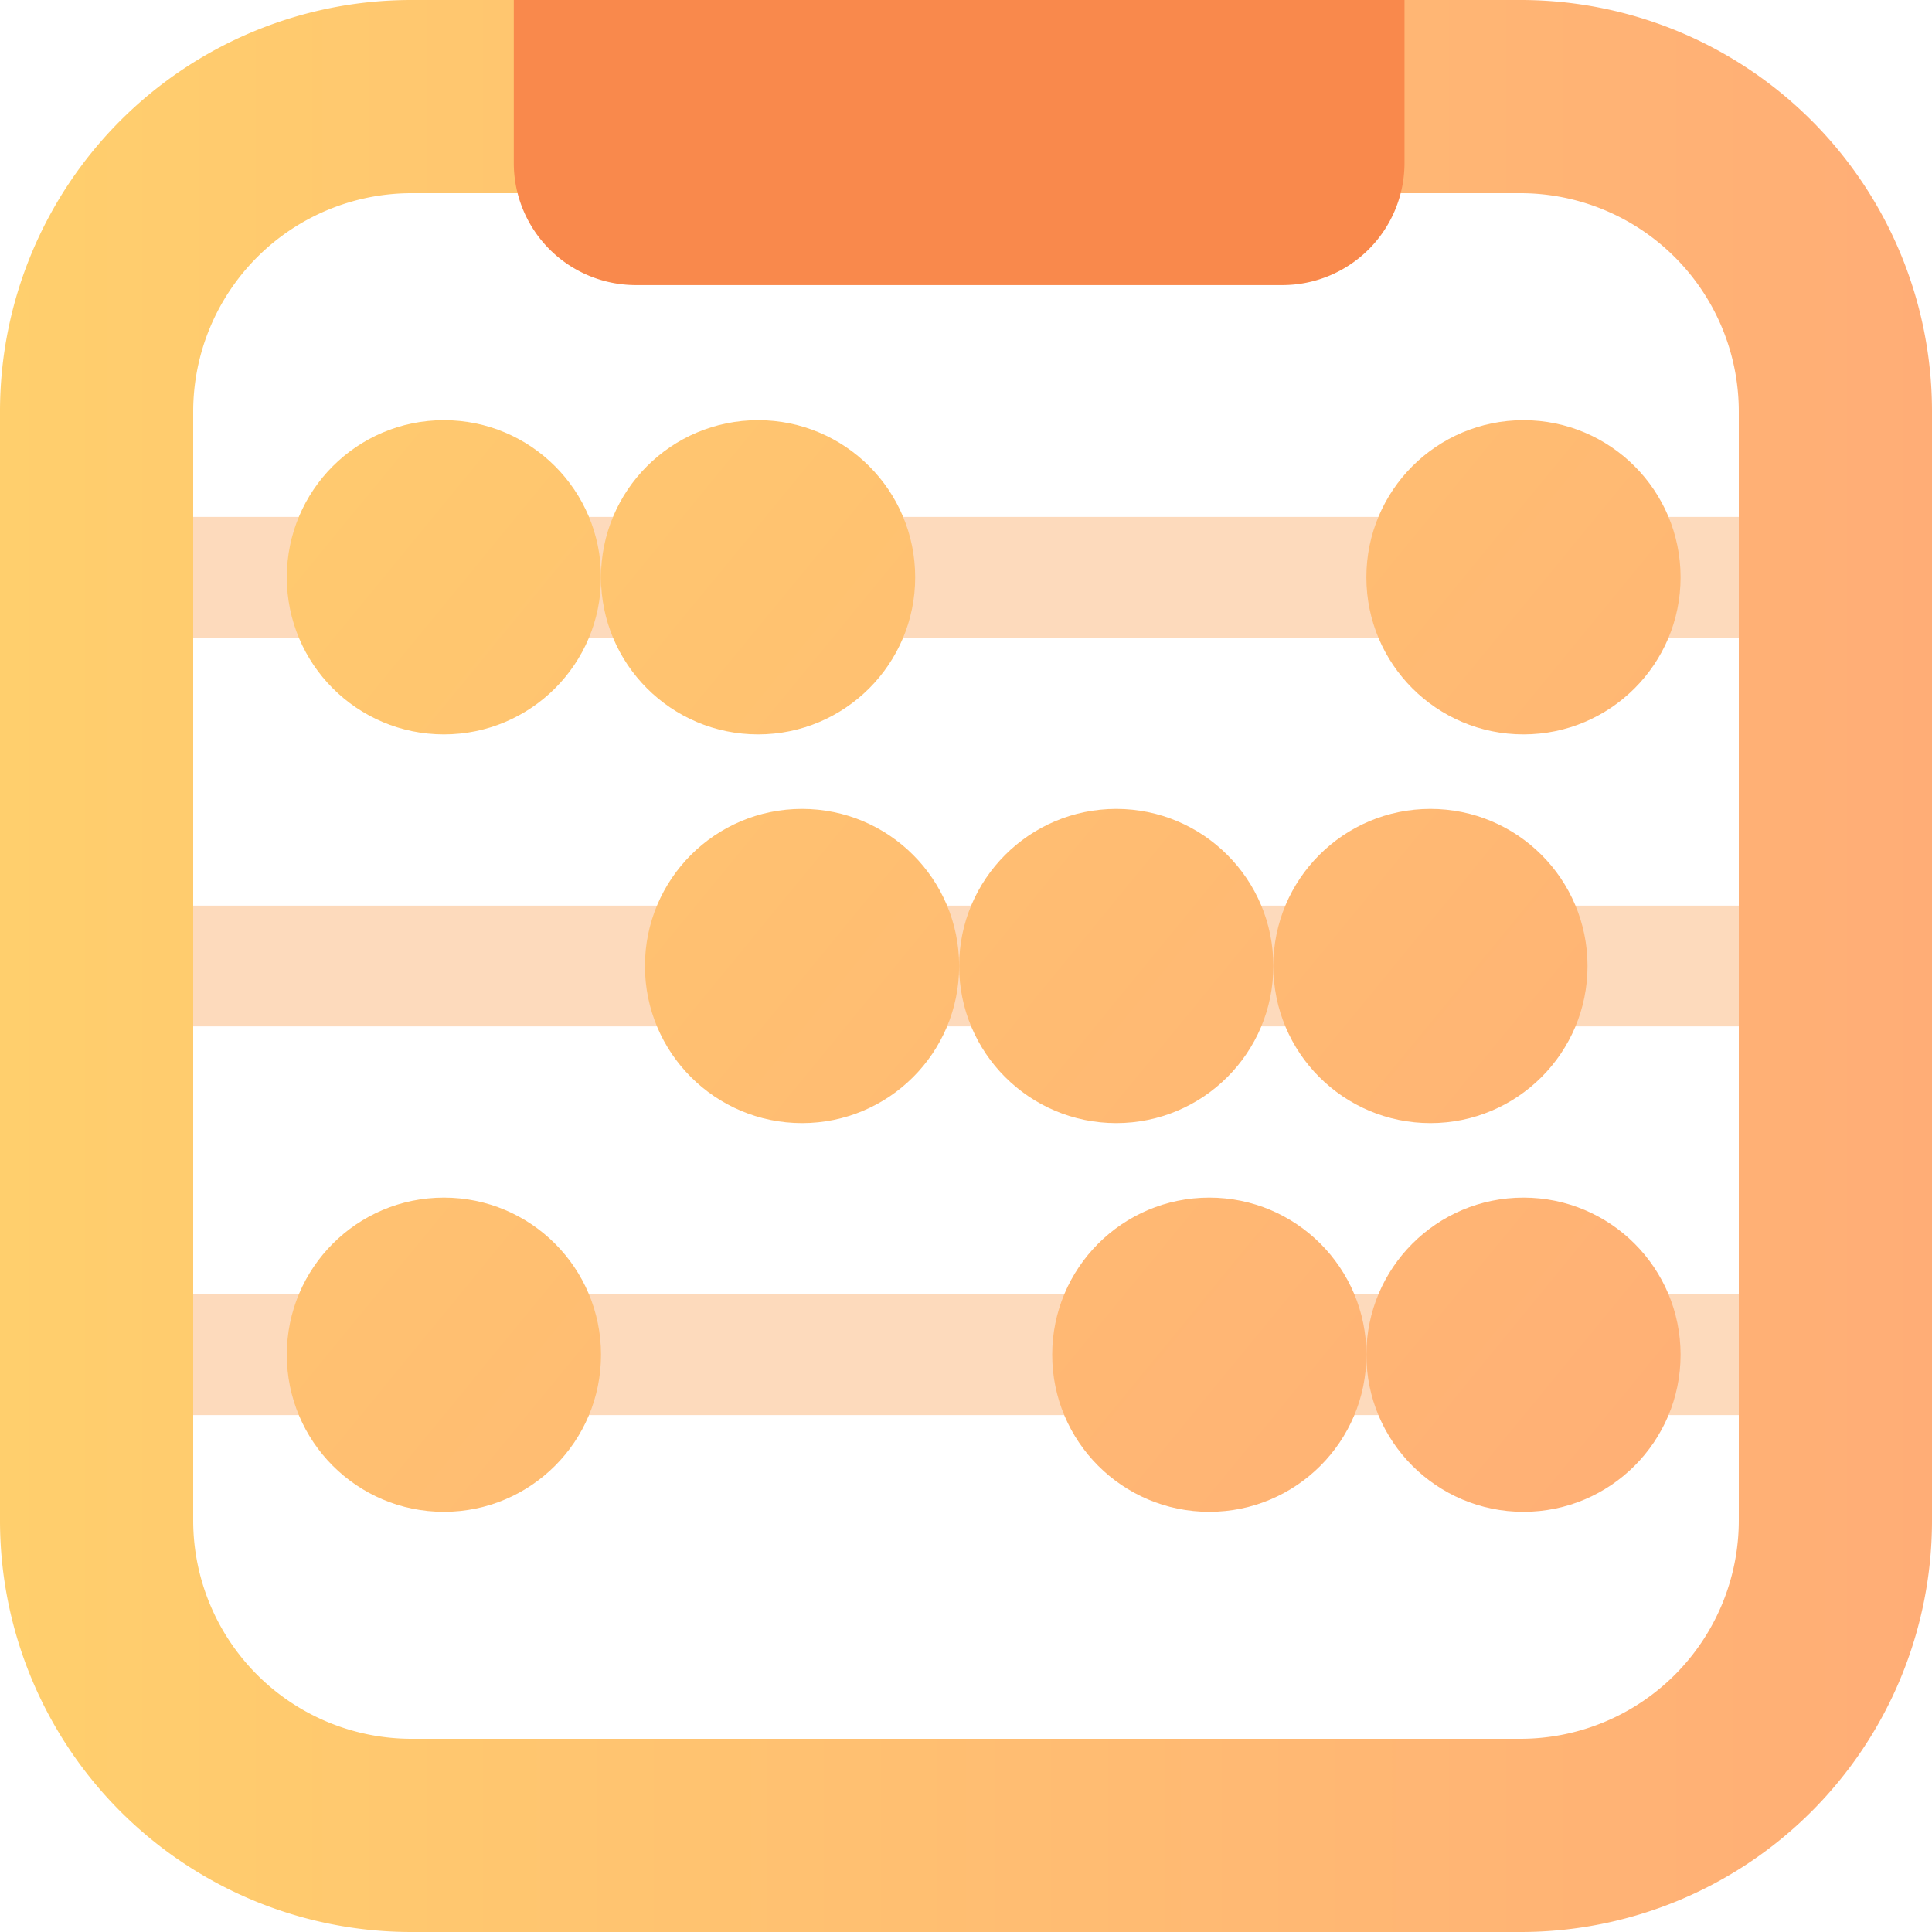 <svg xmlns="http://www.w3.org/2000/svg" xmlns:xlink="http://www.w3.org/1999/xlink" viewBox="0 0 600 600"><defs><style>.cls-1{fill:#fff;opacity:0;}.cls-2{fill:#fddabc;}.cls-3{fill:url(#Degradado_sin_nombre_4);}.cls-4{fill:url(#Degradado_sin_nombre_4-2);}.cls-5{fill:url(#Degradado_sin_nombre_4-3);}.cls-6{fill:url(#Degradado_sin_nombre_4-4);}.cls-7{fill:url(#Degradado_sin_nombre_4-5);}.cls-8{fill:url(#Degradado_sin_nombre_4-6);}.cls-9{fill:url(#Degradado_sin_nombre_4-7);}.cls-10{fill:url(#Degradado_sin_nombre_4-8);}.cls-11{fill:url(#Degradado_sin_nombre_4-9);}.cls-12{fill:url(#Degradado_sin_nombre_4-10);}.cls-13{fill:#f9894c;}</style><linearGradient id="Degradado_sin_nombre_4" y1="300" x2="600" y2="300" gradientUnits="userSpaceOnUse"><stop offset="0" stop-color="#ffcf6d"/><stop offset="1" stop-color="#ffad76"/></linearGradient><linearGradient id="Degradado_sin_nombre_4-2" x1="27.54" y1="55.1" x2="551.8" y2="485.27" xlink:href="#Degradado_sin_nombre_4"/><linearGradient id="Degradado_sin_nombre_4-3" x1="-11.72" y1="102.95" x2="512.54" y2="533.11" xlink:href="#Degradado_sin_nombre_4"/><linearGradient id="Degradado_sin_nombre_4-4" x1="75.11" y1="-2.87" x2="599.37" y2="427.29" xlink:href="#Degradado_sin_nombre_4"/><linearGradient id="Degradado_sin_nombre_4-5" x1="35.85" y1="44.98" x2="560.11" y2="475.14" xlink:href="#Degradado_sin_nombre_4"/><linearGradient id="Degradado_sin_nombre_4-6" x1="145.93" y1="-89.19" x2="670.19" y2="340.97" xlink:href="#Degradado_sin_nombre_4"/><linearGradient id="Degradado_sin_nombre_4-7" x1="50.29" y1="27.38" x2="574.55" y2="457.54" xlink:href="#Degradado_sin_nombre_4"/><linearGradient id="Degradado_sin_nombre_4-8" x1="11.03" y1="75.22" x2="535.29" y2="505.38" xlink:href="#Degradado_sin_nombre_4"/><linearGradient id="Degradado_sin_nombre_4-9" x1="-3.41" y1="92.83" x2="520.85" y2="522.99" xlink:href="#Degradado_sin_nombre_4"/><linearGradient id="Degradado_sin_nombre_4-10" x1="-107.36" y1="219.51" x2="416.9" y2="649.68" xlink:href="#Degradado_sin_nombre_4"/></defs><g id="Capa_2" data-name="Capa 2"><g id="Capa_1-2" data-name="Capa 1"><rect class="cls-1" width="600" height="600"/><rect class="cls-2" y="160.53" width="600" height="37.5"/><rect class="cls-2" y="401.97" width="600" height="37.5"/><rect class="cls-2" y="281.25" width="600" height="37.5"/><path class="cls-3" d="M472.24,60A67.84,67.84,0,0,1,540,127.76V472.24A67.84,67.84,0,0,1,472.24,540H127.75A67.83,67.83,0,0,1,60,472.24V127.76A67.83,67.83,0,0,1,127.75,60H472.24m0-60H127.75A127.76,127.76,0,0,0,0,127.76V472.24A127.76,127.76,0,0,0,127.75,600H472.24A127.76,127.76,0,0,0,600,472.24V127.76A127.76,127.76,0,0,0,472.24,0Z"/><circle class="cls-4" cx="473.13" cy="420.72" r="48.79"/><circle class="cls-5" cx="375.56" cy="420.72" r="48.79"/><circle class="cls-6" cx="444.23" cy="300" r="48.79"/><circle class="cls-7" cx="346.66" cy="300" r="48.79"/><circle class="cls-8" cx="473.13" cy="179.28" r="48.79"/><circle class="cls-9" cx="235.43" cy="179.28" r="48.79"/><circle class="cls-10" cx="137.86" cy="179.28" r="48.79"/><circle class="cls-11" cx="249.08" cy="300" r="48.79"/><circle class="cls-12" cx="137.86" cy="420.72" r="48.79"/><path class="cls-13" d="M159.56,0H436.18a0,0,0,0,1,0,0V50.61a37.93,37.93,0,0,1-37.93,37.93H197.49a37.93,37.93,0,0,1-37.93-37.93V0A0,0,0,0,1,159.56,0Z"/></g></g></svg>